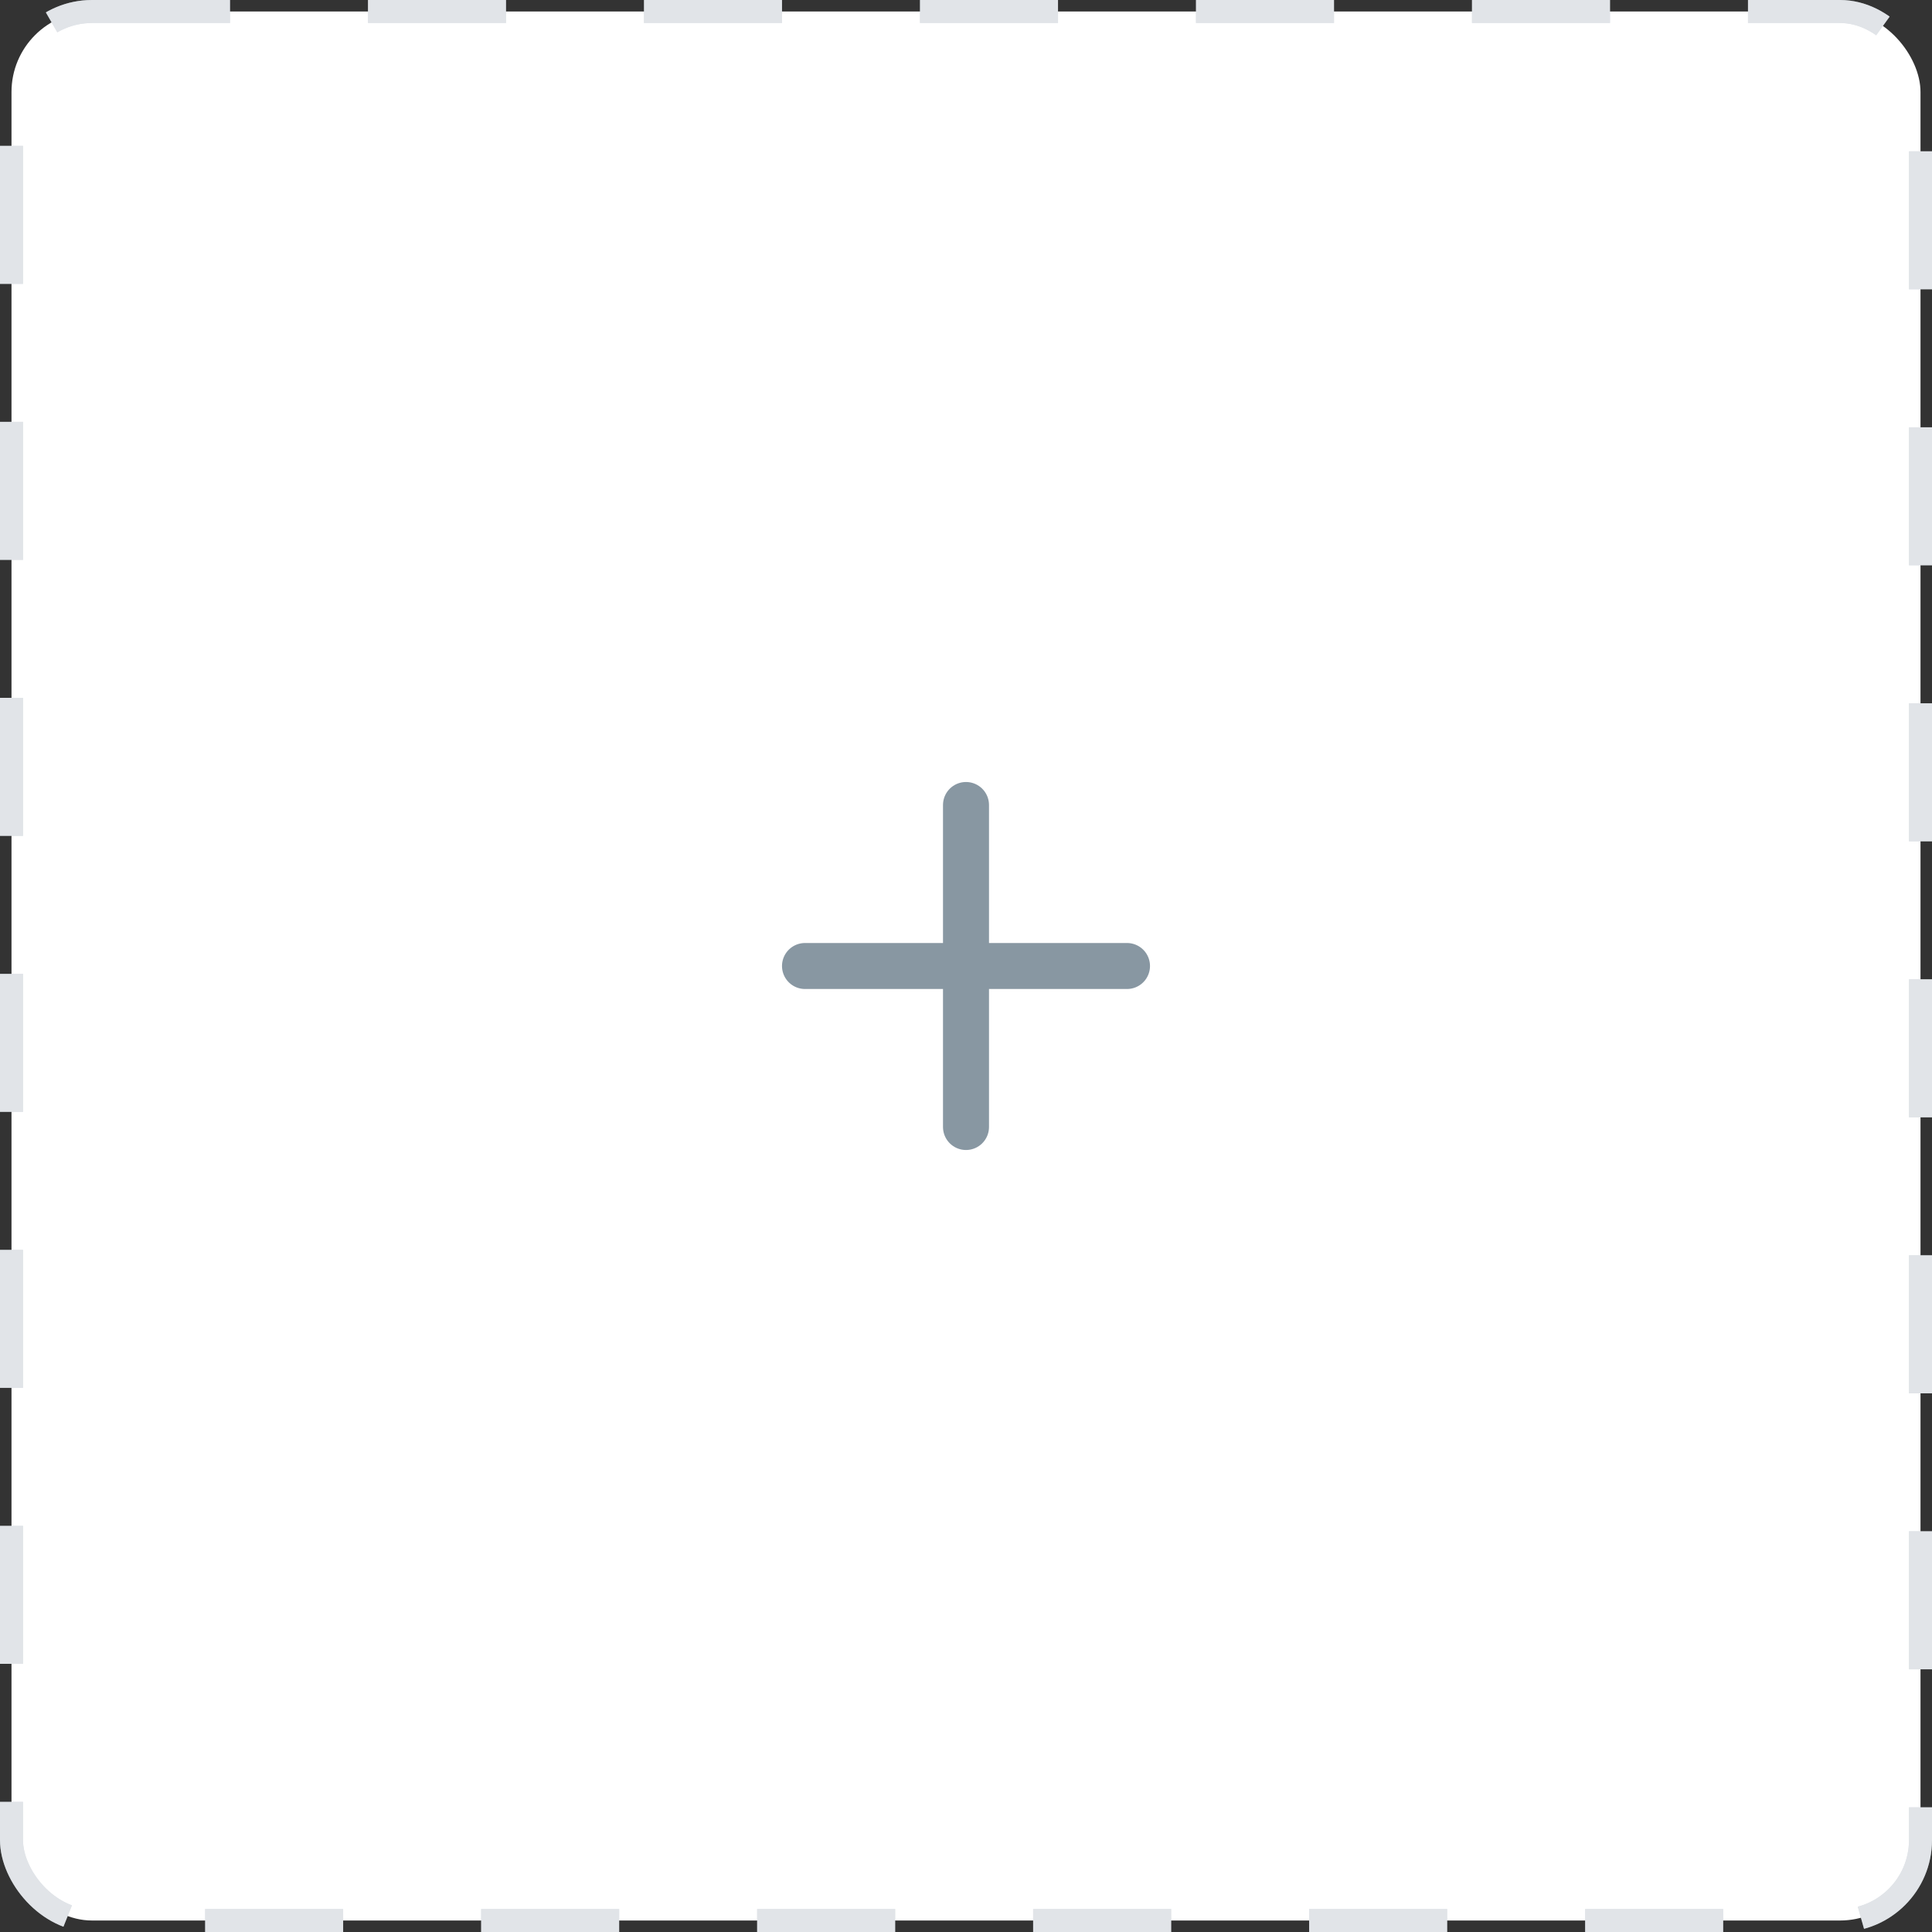 <svg width="84" height="84" viewBox="0 0 84 84" fill="none" xmlns="http://www.w3.org/2000/svg">
<rect x="0" y="0" width="84" height="84" fill="#333333" stroke="none"/>
<rect x="0.5" y="0.5" width="83" height="83" rx="3.5" fill="white"/>
<path d="M42 35V49" stroke="#8897A2" stroke-width="2" stroke-linecap="round" stroke-linejoin="round"/>
<path d="M35 42H49" stroke="#8897A2" stroke-width="2" stroke-linecap="round" stroke-linejoin="round"/>
<rect x="0.5" y="0.5" width="83" height="83" rx="3.5" stroke="#C2C9D1" stroke-dasharray="6 6"/>
<rect x="0.5" y="0.5" width="83" height="83" rx="3.5" stroke="white" stroke-opacity="0.5" stroke-dasharray="6 6"/>
</svg>
